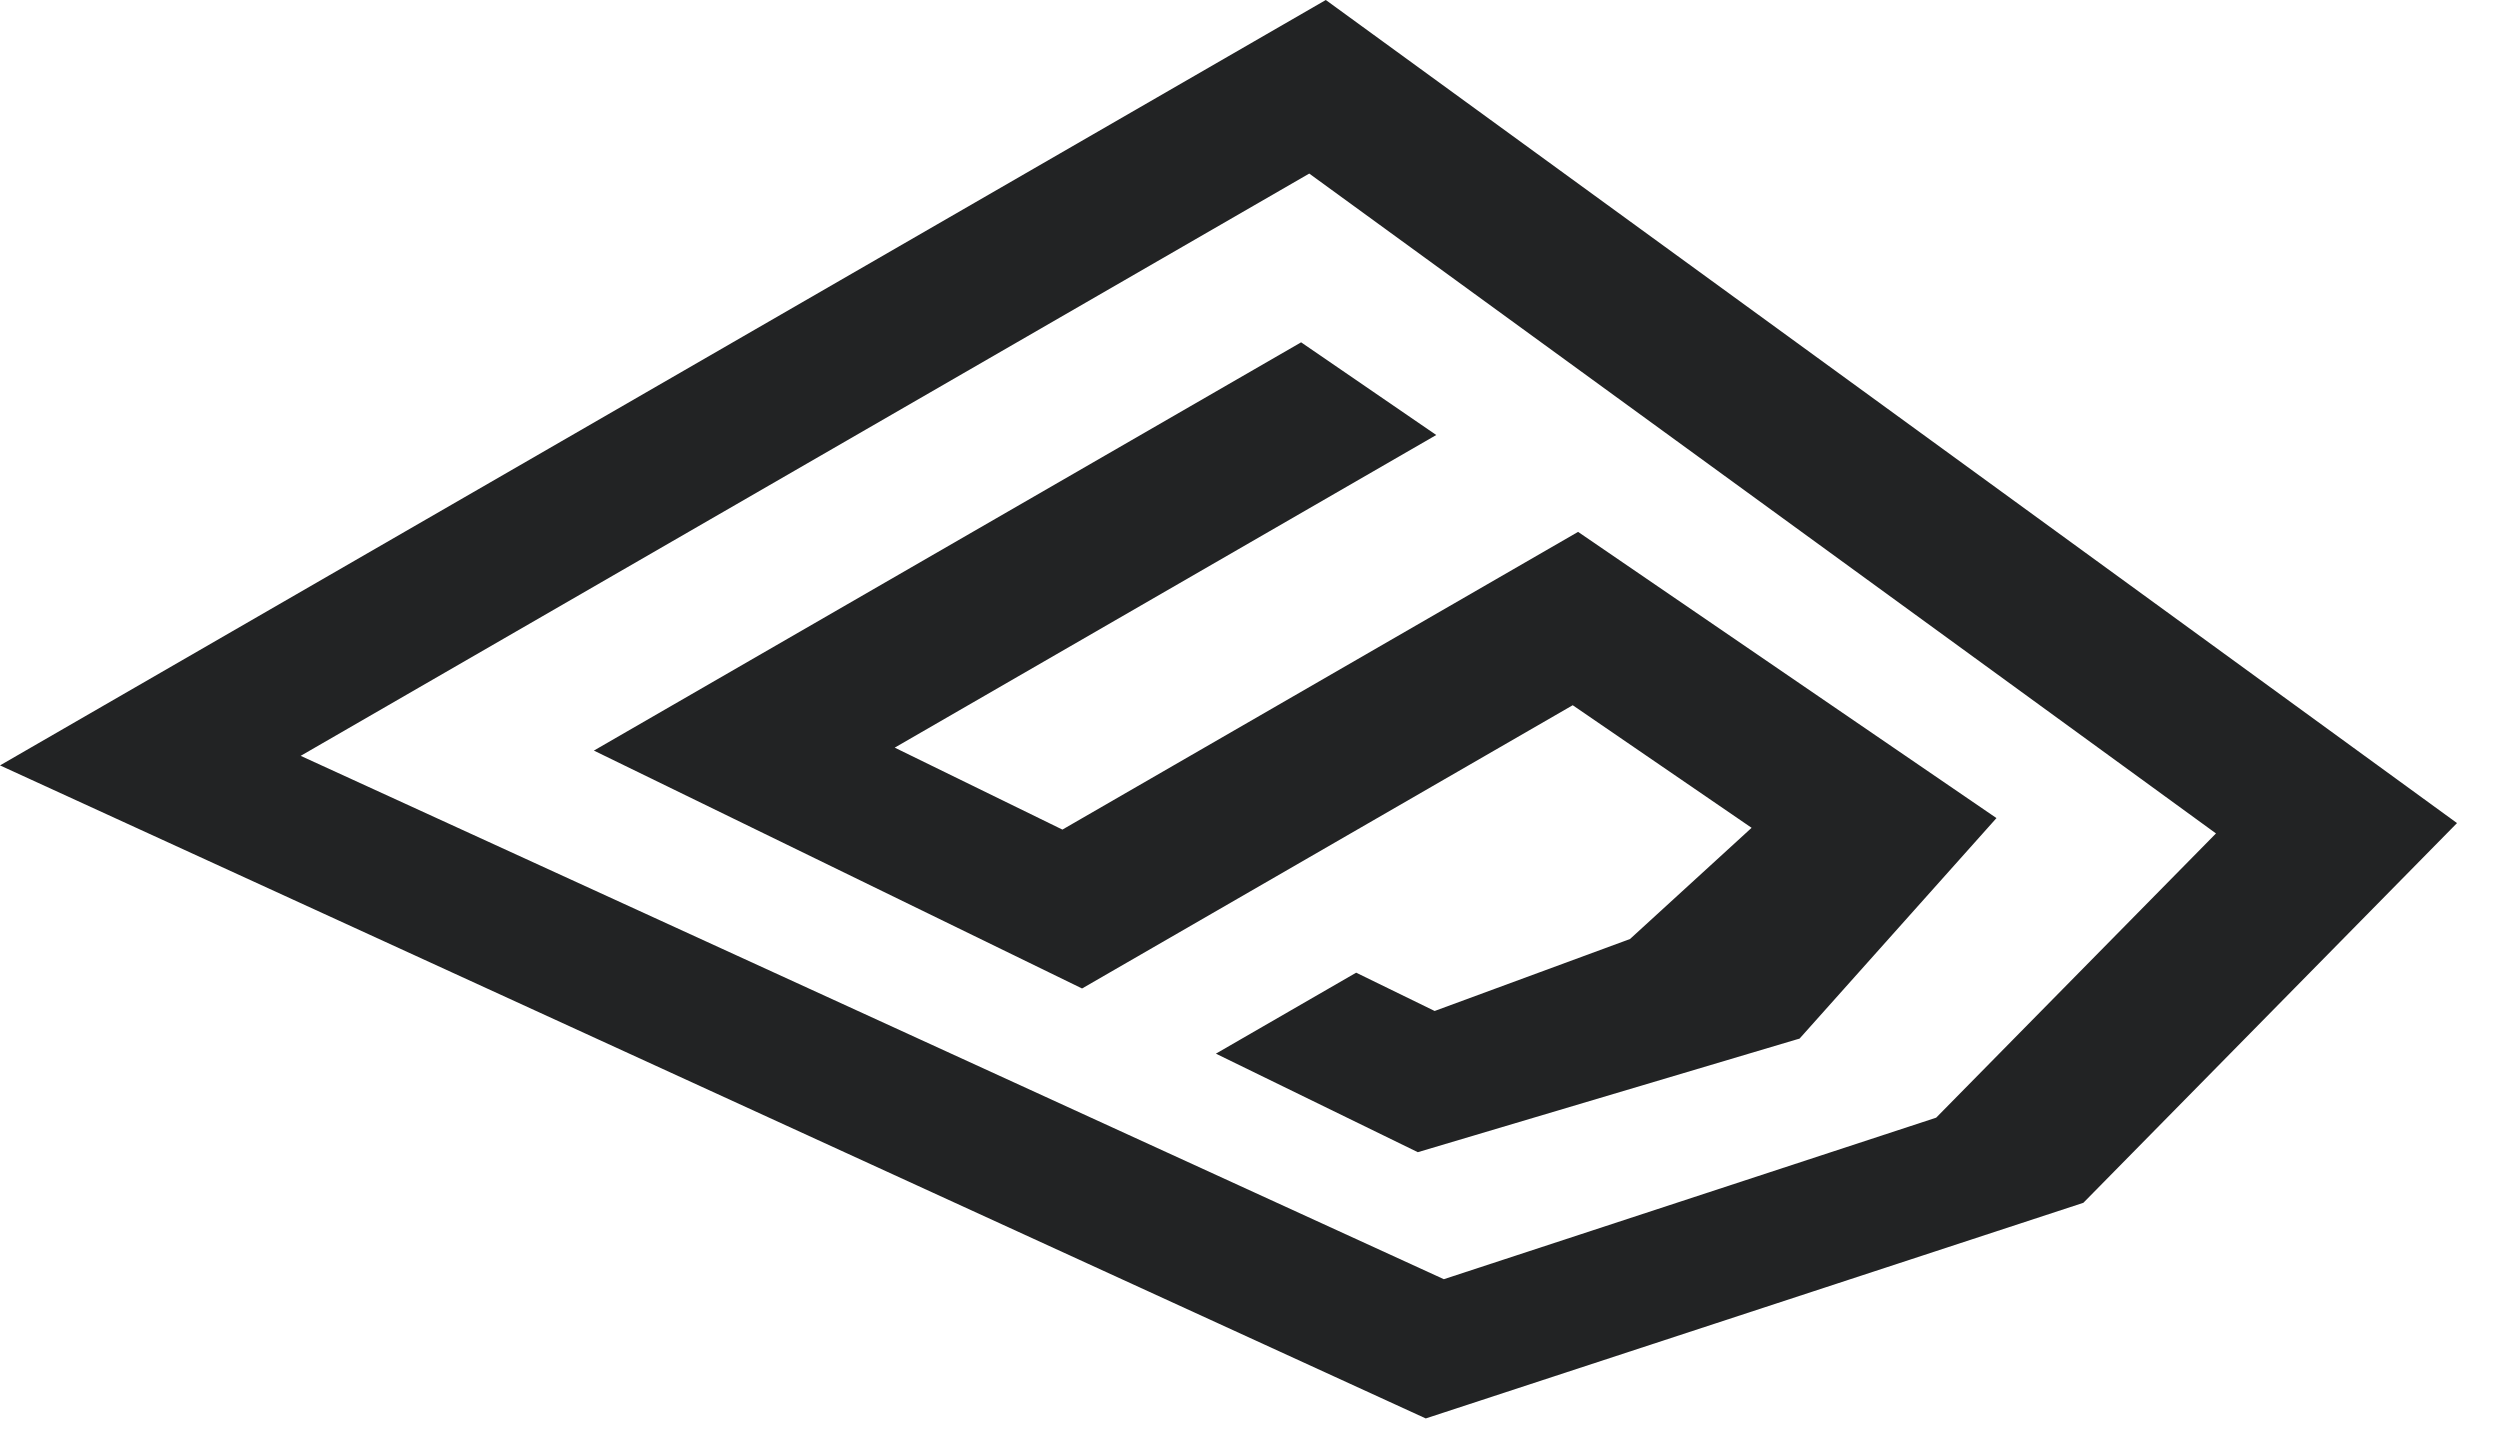 <svg width="56" height="32" viewBox="0 0 56 32" fill="none" xmlns="http://www.w3.org/2000/svg">
<path d="M0 17.145L31.937 31.773L46.667 26.943L55.037 18.437L29.698 -7.82204e-06L0 17.145ZM6.735 16.931L29.327 3.888L49.638 18.669L43.37 25.036L32.342 28.654L6.735 16.931ZM13.303 16.813L24.238 22.142L35.229 15.797L39.236 18.543L36.512 21.034L32.136 22.646L30.378 21.788L27.236 23.602L31.759 25.809L40.223 23.29L40.31 23.265L44.721 18.325L35.349 11.914L23.798 18.583L20.042 16.747L32.172 9.744L29.145 7.668L13.303 16.813Z" fill="#222324"/>
</svg>
